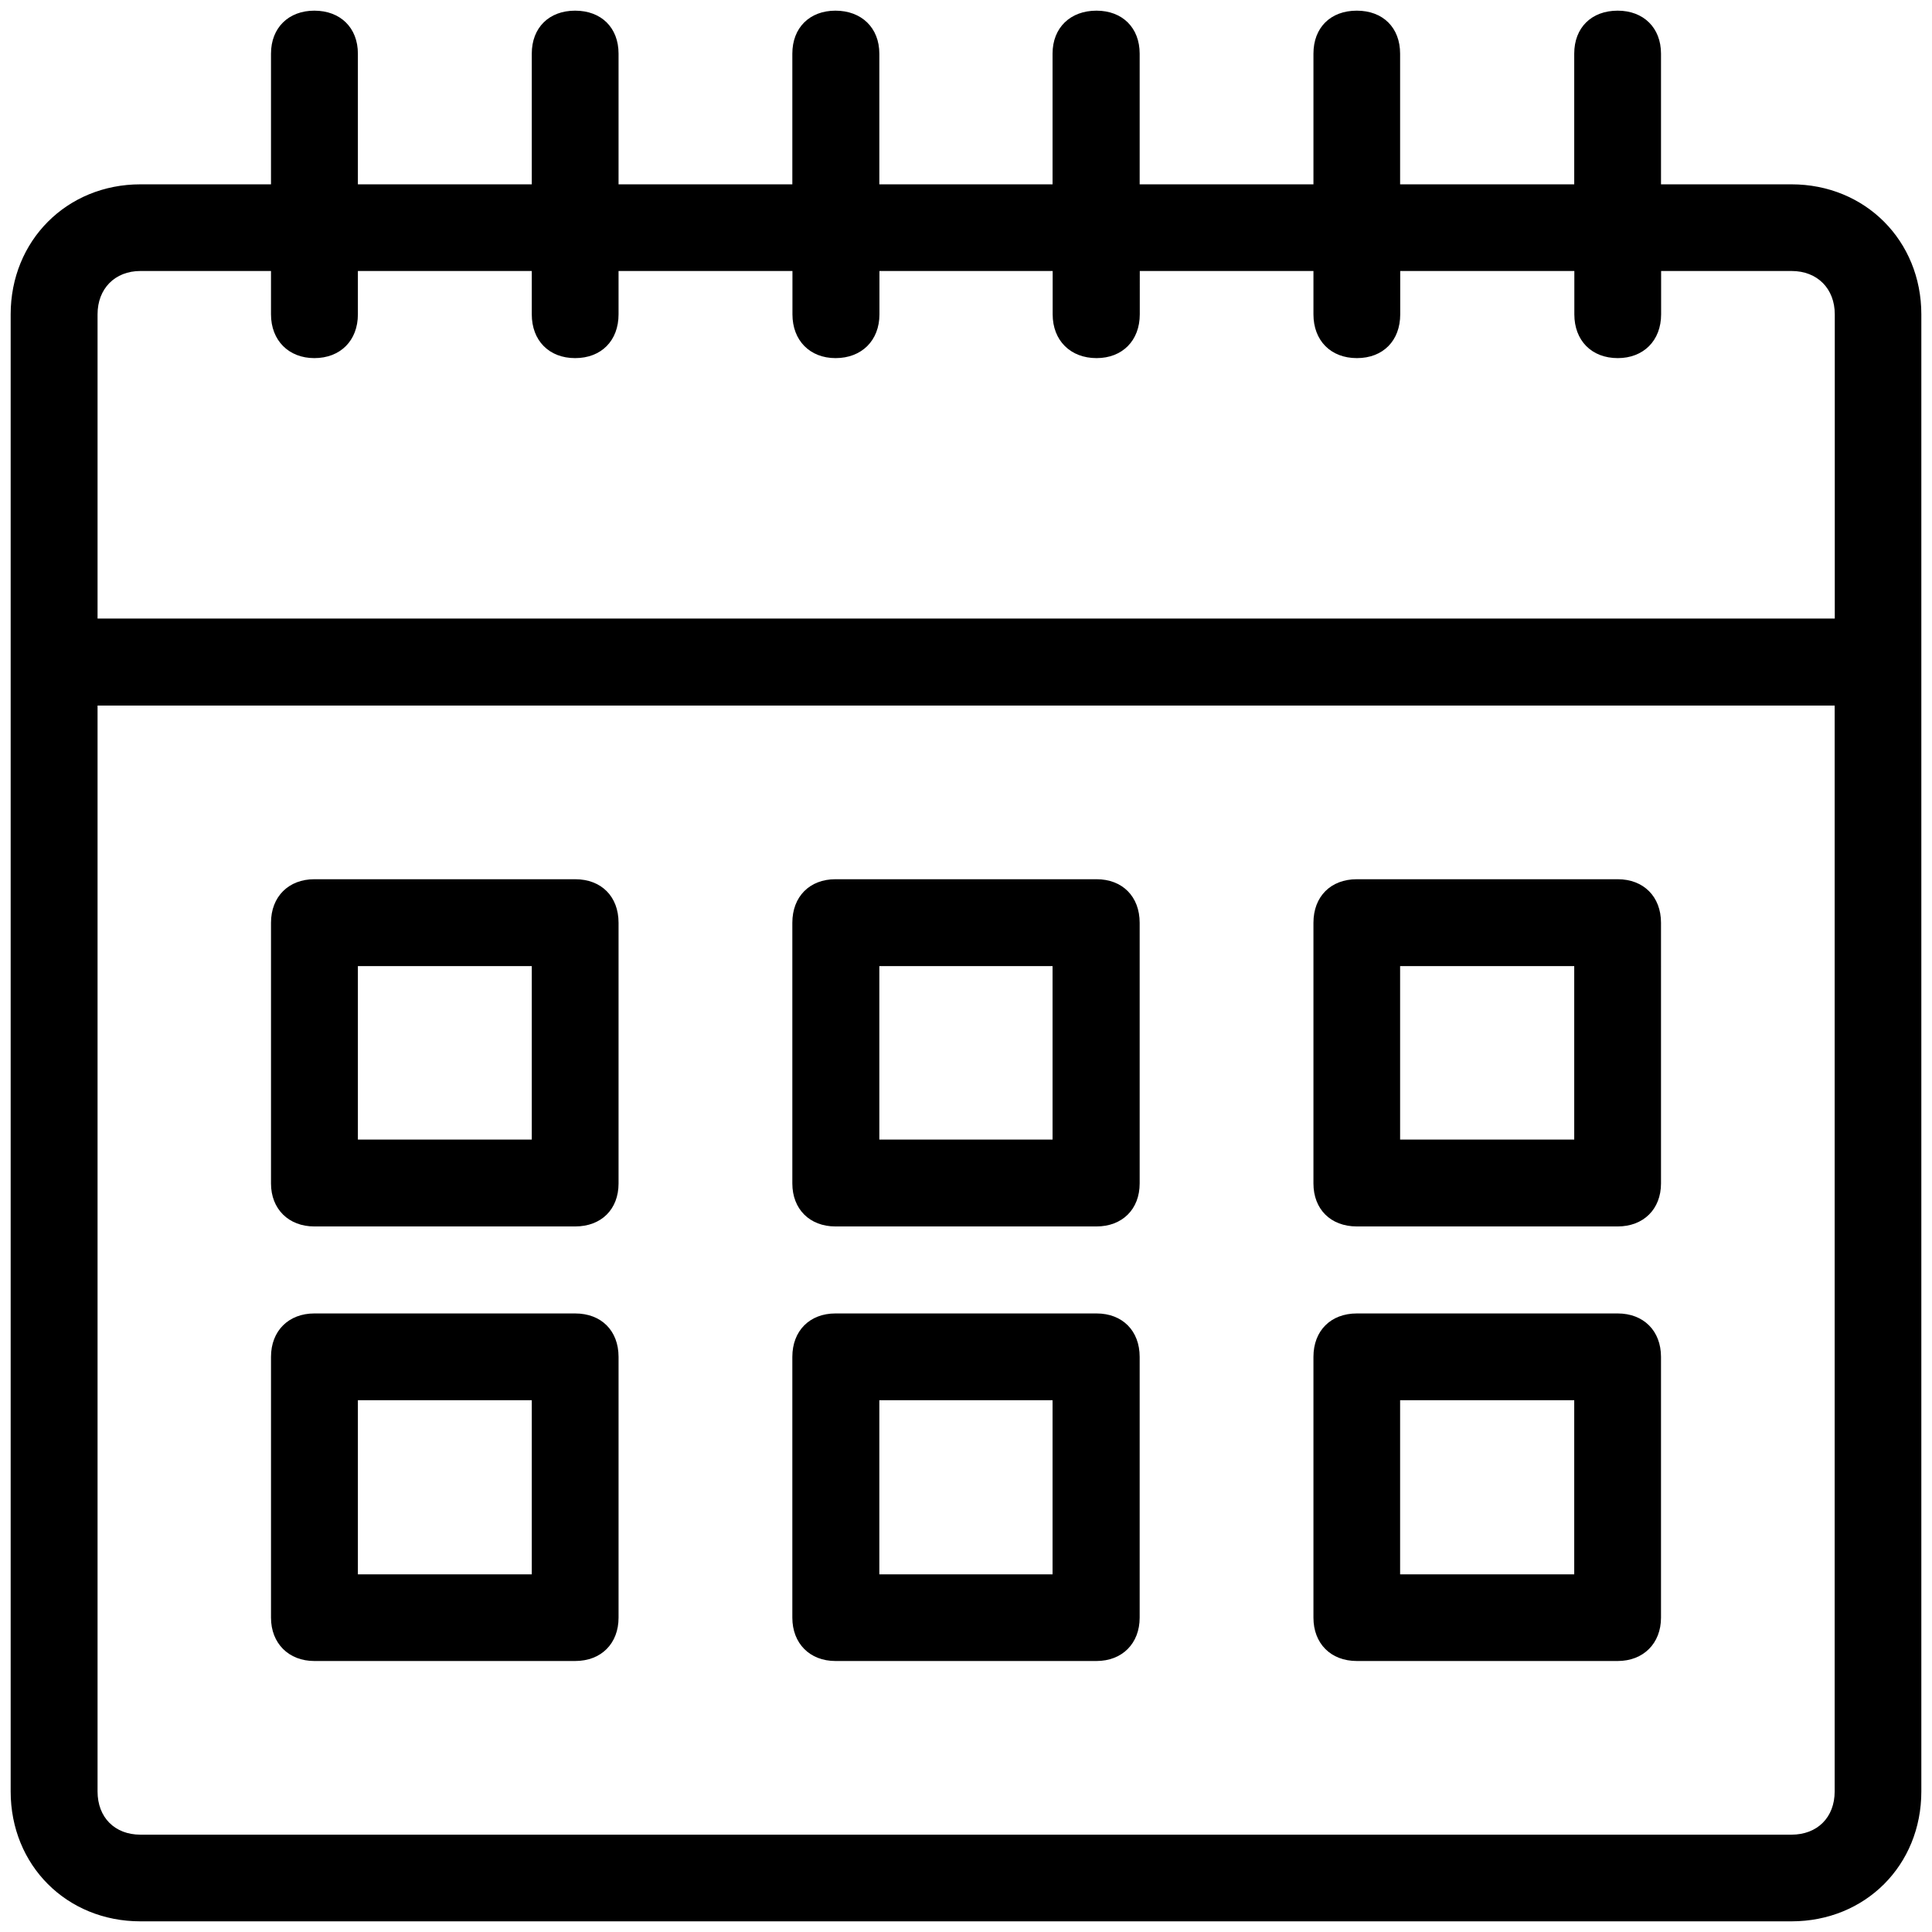 <?xml version="1.0" encoding="utf-8"?>
<!-- Generator: Adobe Illustrator 16.0.0, SVG Export Plug-In . SVG Version: 6.00 Build 0)  -->
<!DOCTYPE svg PUBLIC "-//W3C//DTD SVG 1.1//EN" "http://www.w3.org/Graphics/SVG/1.1/DTD/svg11.dtd">
<svg version="1.1" id="Layer_1" xmlns="http://www.w3.org/2000/svg" xmlns:xlink="http://www.w3.org/1999/xlink" x="0px" y="0px"
	 width="17.21px" height="17.21px" viewBox="0 0 17.21 17.21" enable-background="new 0 0 17.21 17.21" xml:space="preserve">
<g>
	<path d="M15.958,1.642h-1.162V0.478c0-0.231-0.156-0.383-0.386-0.383c-0.233,0-0.387,0.151-0.387,0.383v1.164h-1.551V0.478
		c0-0.231-0.152-0.383-0.386-0.383S11.7,0.246,11.7,0.478v1.164h-1.548V0.478c0-0.231-0.154-0.383-0.385-0.383
		c-0.232,0-0.391,0.151-0.391,0.383v1.164H7.833V0.478c0-0.231-0.159-0.383-0.391-0.383c-0.229,0-0.384,0.151-0.384,0.383v1.164
		H5.51V0.478c0-0.231-0.153-0.383-0.387-0.383c-0.232,0-0.386,0.151-0.386,0.383v1.164H3.188V0.478c0-0.231-0.156-0.383-0.388-0.383
		c-0.228,0-0.386,0.151-0.386,0.383v1.164H1.251c-0.657,0-1.156,0.503-1.156,1.158v13.158c0,0.658,0.499,1.157,1.156,1.157h14.707
		c0.658,0,1.157-0.499,1.157-1.157V2.8C17.115,2.145,16.616,1.642,15.958,1.642z M1.251,2.414h1.163V2.8
		c0,0.233,0.158,0.39,0.386,0.39c0.232,0,0.388-0.156,0.388-0.39V2.414h1.549V2.8c0,0.233,0.153,0.39,0.386,0.39
		c0.234,0,0.387-0.156,0.387-0.39V2.414h1.549V2.8c0,0.233,0.155,0.39,0.384,0.39c0.232,0,0.391-0.156,0.391-0.39V2.414h1.543V2.8
		c0,0.233,0.158,0.39,0.391,0.39c0.23,0,0.385-0.156,0.385-0.39V2.414H11.7V2.8c0,0.233,0.153,0.39,0.387,0.39
		s0.386-0.156,0.386-0.39V2.414h1.551V2.8c0,0.233,0.153,0.39,0.387,0.39c0.229,0,0.386-0.156,0.386-0.39V2.414h1.162
		c0.231,0,0.385,0.158,0.385,0.386v2.71H0.869V2.8C0.869,2.572,1.023,2.414,1.251,2.414z M15.958,16.343H1.251
		c-0.228,0-0.382-0.153-0.382-0.385V6.285h15.474v9.673C16.343,16.189,16.189,16.343,15.958,16.343z M9.768,7.832H7.442
		c-0.229,0-0.384,0.154-0.384,0.388v2.322c0,0.229,0.155,0.383,0.384,0.383h2.325c0.23,0,0.385-0.153,0.385-0.383V8.22
		C10.152,7.986,9.998,7.832,9.768,7.832z M9.377,10.151H7.833V8.606h1.543V10.151z M9.768,11.7H7.442
		c-0.229,0-0.384,0.154-0.384,0.387v2.323c0,0.229,0.155,0.386,0.384,0.386h2.325c0.23,0,0.385-0.157,0.385-0.386v-2.323
		C10.152,11.854,9.998,11.7,9.768,11.7z M9.377,14.024H7.833v-1.551h1.543V14.024z M5.123,7.832H2.8
		c-0.228,0-0.386,0.154-0.386,0.388v2.322c0,0.229,0.158,0.383,0.386,0.383h2.323c0.234,0,0.387-0.153,0.387-0.383V8.22
		C5.51,7.986,5.357,7.832,5.123,7.832z M4.737,10.151H3.188V8.606h1.549V10.151z M5.123,11.7H2.8c-0.228,0-0.386,0.154-0.386,0.387
		v2.323c0,0.229,0.158,0.386,0.386,0.386h2.323c0.234,0,0.387-0.157,0.387-0.386v-2.323C5.51,11.854,5.357,11.7,5.123,11.7z
		 M4.737,14.024H3.188v-1.551h1.549V14.024z M14.41,7.832h-2.323c-0.233,0-0.387,0.154-0.387,0.388v2.322
		c0,0.229,0.153,0.383,0.387,0.383h2.323c0.229,0,0.386-0.153,0.386-0.383V8.22C14.796,7.986,14.64,7.832,14.41,7.832z
		 M14.023,10.151h-1.551V8.606h1.551V10.151z M14.41,11.7h-2.323c-0.233,0-0.387,0.154-0.387,0.387v2.323
		c0,0.229,0.153,0.386,0.387,0.386h2.323c0.229,0,0.386-0.157,0.386-0.386v-2.323C14.796,11.854,14.64,11.7,14.41,11.7z
		 M14.023,14.024h-1.551v-1.551h1.551V14.024z"/>
</g>
</svg>
